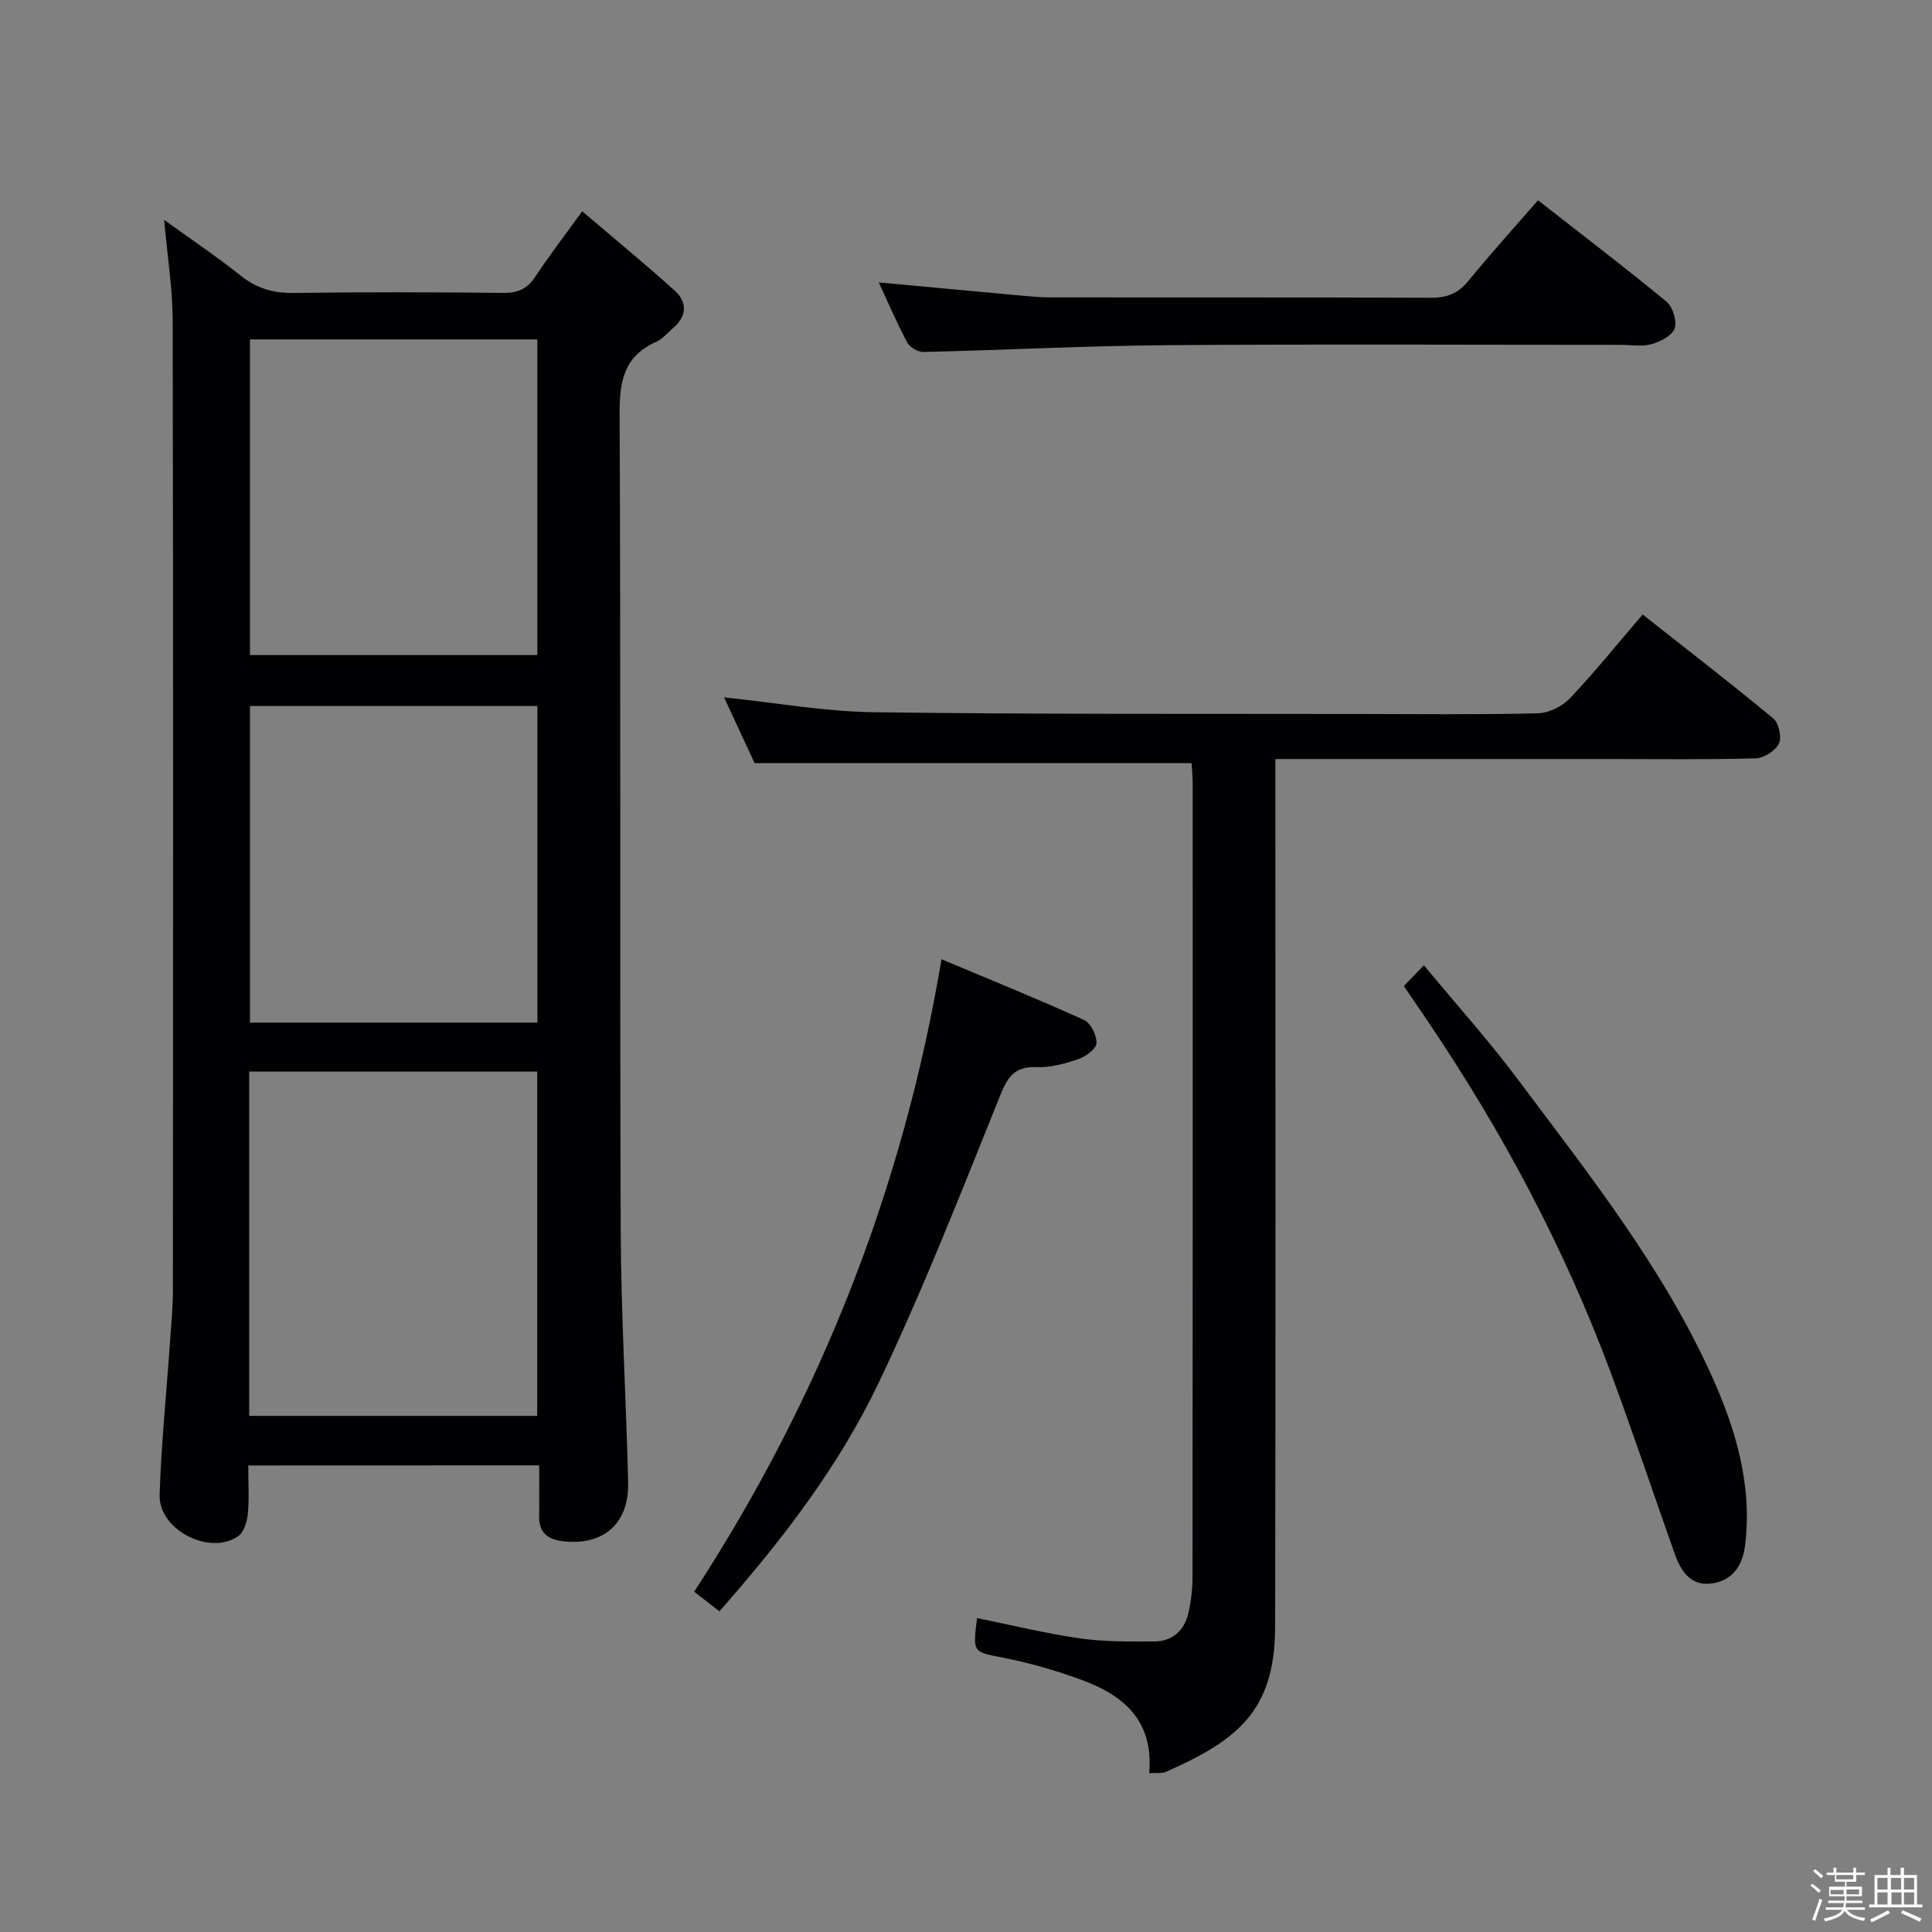 <svg enable-background="new 0 0 400 400" viewBox="0 0 400 400" xmlns="http://www.w3.org/2000/svg"><rect x="0" y="0" width="400" height="400" fill="#808080" stroke="none"/><path d="m374.8 390.4.4-.4c.7.5 1.3 1 1.8 1.4l-.5.5c-.5-.6-1.1-1.1-1.7-1.5zm1 7.3-.6-.3c.5-1.4 1.1-2.8 1.5-4.3.2.1.4.2.6.3-.5 1.3-1 2.8-1.5 4.3zm-.4-10.3.4-.4c.4.3 1 .8 1.7 1.4l-.5.5c-.4-.5-1-1-1.6-1.5zm2.5.3h1.7v-1h.6v1h3.5v-1h.6v1h1.8v.5h-1.8v1.4h-2v1h3.2v2h-3.2v.9h3.3v.5h-3.4c0 .3-.1.6-.1.9h4v.5h-3.7c.7.9 1.9 1.5 3.8 1.7-.1.2-.2.4-.3.6-2.1-.4-3.5-1.1-4-2.1-.4 1-1.8 1.7-4 2.2-.1-.2-.2-.4-.3-.6 2.1-.4 3.4-1 3.8-1.8h-3.4v-.5h3.6c.1-.3.1-.6.2-.9h-3.3v-.5h3.4c0-.3 0-.6 0-.9h-3.2v-2h3.3v-1h-2.1v-1.4h-1.7v-.5zm1.1 3.5v1h2.7c0-.3 0-.4 0-.4 0-.1 0-.2 0-.2 0-.1 0-.2 0-.3h-2.7zm1.2-3v.9h3.5v-.9zm4.7 3h-2.6v.6.4h2.6z" fill="#fcfbfa"/><path d="m393.6 386.7h.6v1.5h2.7v6.1h1.1v.6h-11v-.6h1.1v-6.1h2.7v-1.5h.6v1.5h2.1v-1.5zm-2.7 8.8.4.6c-1.2.6-2.5 1.3-3.8 1.9-.1-.2-.2-.4-.3-.6 1.2-.6 2.5-1.2 3.7-1.9zm-2.2-6.7v2.4h2.1v-2.4zm0 3v2.5h2.1v-2.5zm2.8-3v2.4h2.1v-2.4zm.1 3v2.5h2.1v-2.5h-2.2zm5.9 6.1c-1.4-.7-2.7-1.3-3.9-1.8l.3-.6c1.5.6 2.7 1.2 3.9 1.7zm-1.2-9.1h-2.1v2.4h2.1zm-2.1 3v2.5h2.1v-2.5z" fill="#fcfbfa"/><g fill="#010104"><path d="m51.4 303.41c0 3.51.22 6.81-.09 10.06-.16 1.62-.84 3.8-2.04 4.62-5.92 4.03-16.43-1.38-16.22-8.57.32-10.45 1.4-20.87 2.12-31.3.25-3.64.62-7.29.63-10.94.04-66.97.08-133.95-.05-200.92-.01-6.59-1.09-13.19-1.76-20.83 5.63 4.07 10.9 7.6 15.84 11.54 3.32 2.66 6.76 3.64 10.98 3.58 14.49-.2 28.99-.16 43.48-.01 3.01.03 4.92-.9 6.57-3.4 2.82-4.27 5.95-8.33 9.68-13.5 6.69 5.71 13.06 10.93 19.16 16.44 2.64 2.39 2.54 5.27-.34 7.73-1.14.97-2.15 2.26-3.46 2.84-6.65 2.93-7.65 8.09-7.62 14.87.27 56.31.02 112.62.23 168.93.06 17.46 1.12 34.91 1.54 52.36.21 8.6-5.2 13.21-13.63 12.17-3.14-.39-4.85-1.87-4.8-5.17.05-3.44.01-6.89.01-10.52-20.35.02-39.94.02-60.23.02zm.19-10.27h59.64c0-24.03 0-47.61 0-71.28-20.06 0-39.76 0-59.64 0zm.16-157.52h59.5c0-21.97 0-43.56 0-65.35-19.95 0-39.55 0-59.5 0zm59.51 10.56c-19.95 0-39.58 0-59.5 0v65.54h59.5c0-21.79 0-43.38 0-65.54z"/><path d="m237.93 367.11c.95-10.9-5.34-16.12-13.9-19.27-5.27-1.94-10.73-3.52-16.23-4.61-6.37-1.26-6.43-.95-5.51-8.22 7.09 1.43 14.11 3.17 21.24 4.19 5.07.73 10.28.67 15.42.65 3.77-.01 6.25-2.24 7.09-5.88.55-2.4.86-4.92.86-7.39.05-54.81.04-109.63.03-164.44 0-1.46-.15-2.92-.22-4.15-30.02 0-59.74 0-90.48 0-1.78-3.84-4.03-8.68-6.32-13.61 10.65 1.11 20.83 2.94 31.02 3.08 33.48.45 66.97.3 100.45.36 12.33.02 24.66.16 36.98-.14 2.27-.05 5.05-1.4 6.64-3.07 5.13-5.4 9.82-11.23 15.09-17.38 9.2 7.25 18.26 14.23 27.05 21.52 1.14.95 1.79 3.92 1.16 5.21-.73 1.49-3.11 3-4.82 3.05-9.99.28-19.99.14-29.99.14-21.16 0-42.32 0-63.48 0-1.79 0-3.59 0-5.96 0v6.35c0 57.81.08 115.63-.05 173.44-.04 17.62-8.26 23.51-22.54 29.88-.82.4-1.93.19-3.53.29z"/><path d="m148.95 333.6c-1.93-1.49-3.37-2.6-5.23-4.05 25.97-39.9 43.18-83.18 51.21-130.95 10.15 4.27 19.92 8.22 29.5 12.57 1.38.63 2.64 3.16 2.59 4.77-.04 1.17-2.15 2.77-3.65 3.29-2.79.96-5.83 1.83-8.72 1.71-4.83-.21-6.14 2.28-7.76 6.32-7.99 19.85-15.81 39.82-25.01 59.11-8.25 17.27-19.94 32.49-32.93 47.23z"/><path d="m181.94 58.47c10.03.93 19.71 1.84 29.41 2.72 1.98.18 3.97.38 5.96.38 26.31.03 52.61-.03 78.91.08 3.27.01 5.61-.83 7.72-3.41 4.61-5.64 9.51-11.05 14.49-16.77 9.11 7.12 17.97 13.87 26.56 20.95 1.32 1.09 2.25 4.02 1.74 5.55-.5 1.5-2.95 2.77-4.79 3.28-2.01.56-4.29.15-6.46.15-31.3 0-62.6-.17-93.9.07-16.78.13-33.54 1.01-50.32 1.4-1.15.03-2.86-.92-3.39-1.9-2.17-4.05-3.98-8.3-5.93-12.5z"/><path d="m290.65 204.15c1.2-1.25 2.34-2.42 4.15-4.3 6.79 8.2 13.44 15.6 19.38 23.53 14.72 19.67 30.1 39.03 40.26 61.58 4.93 10.94 8.44 22.68 6.84 35.15-.55 4.31-2.85 7.29-7.15 7.76-4.17.45-6.15-2.67-7.39-6.15-4.43-12.49-8.63-25.07-13.24-37.5-9.59-25.79-22.43-49.91-37.83-72.69-1.57-2.34-3.17-4.66-5.02-7.38z"/></g></svg>